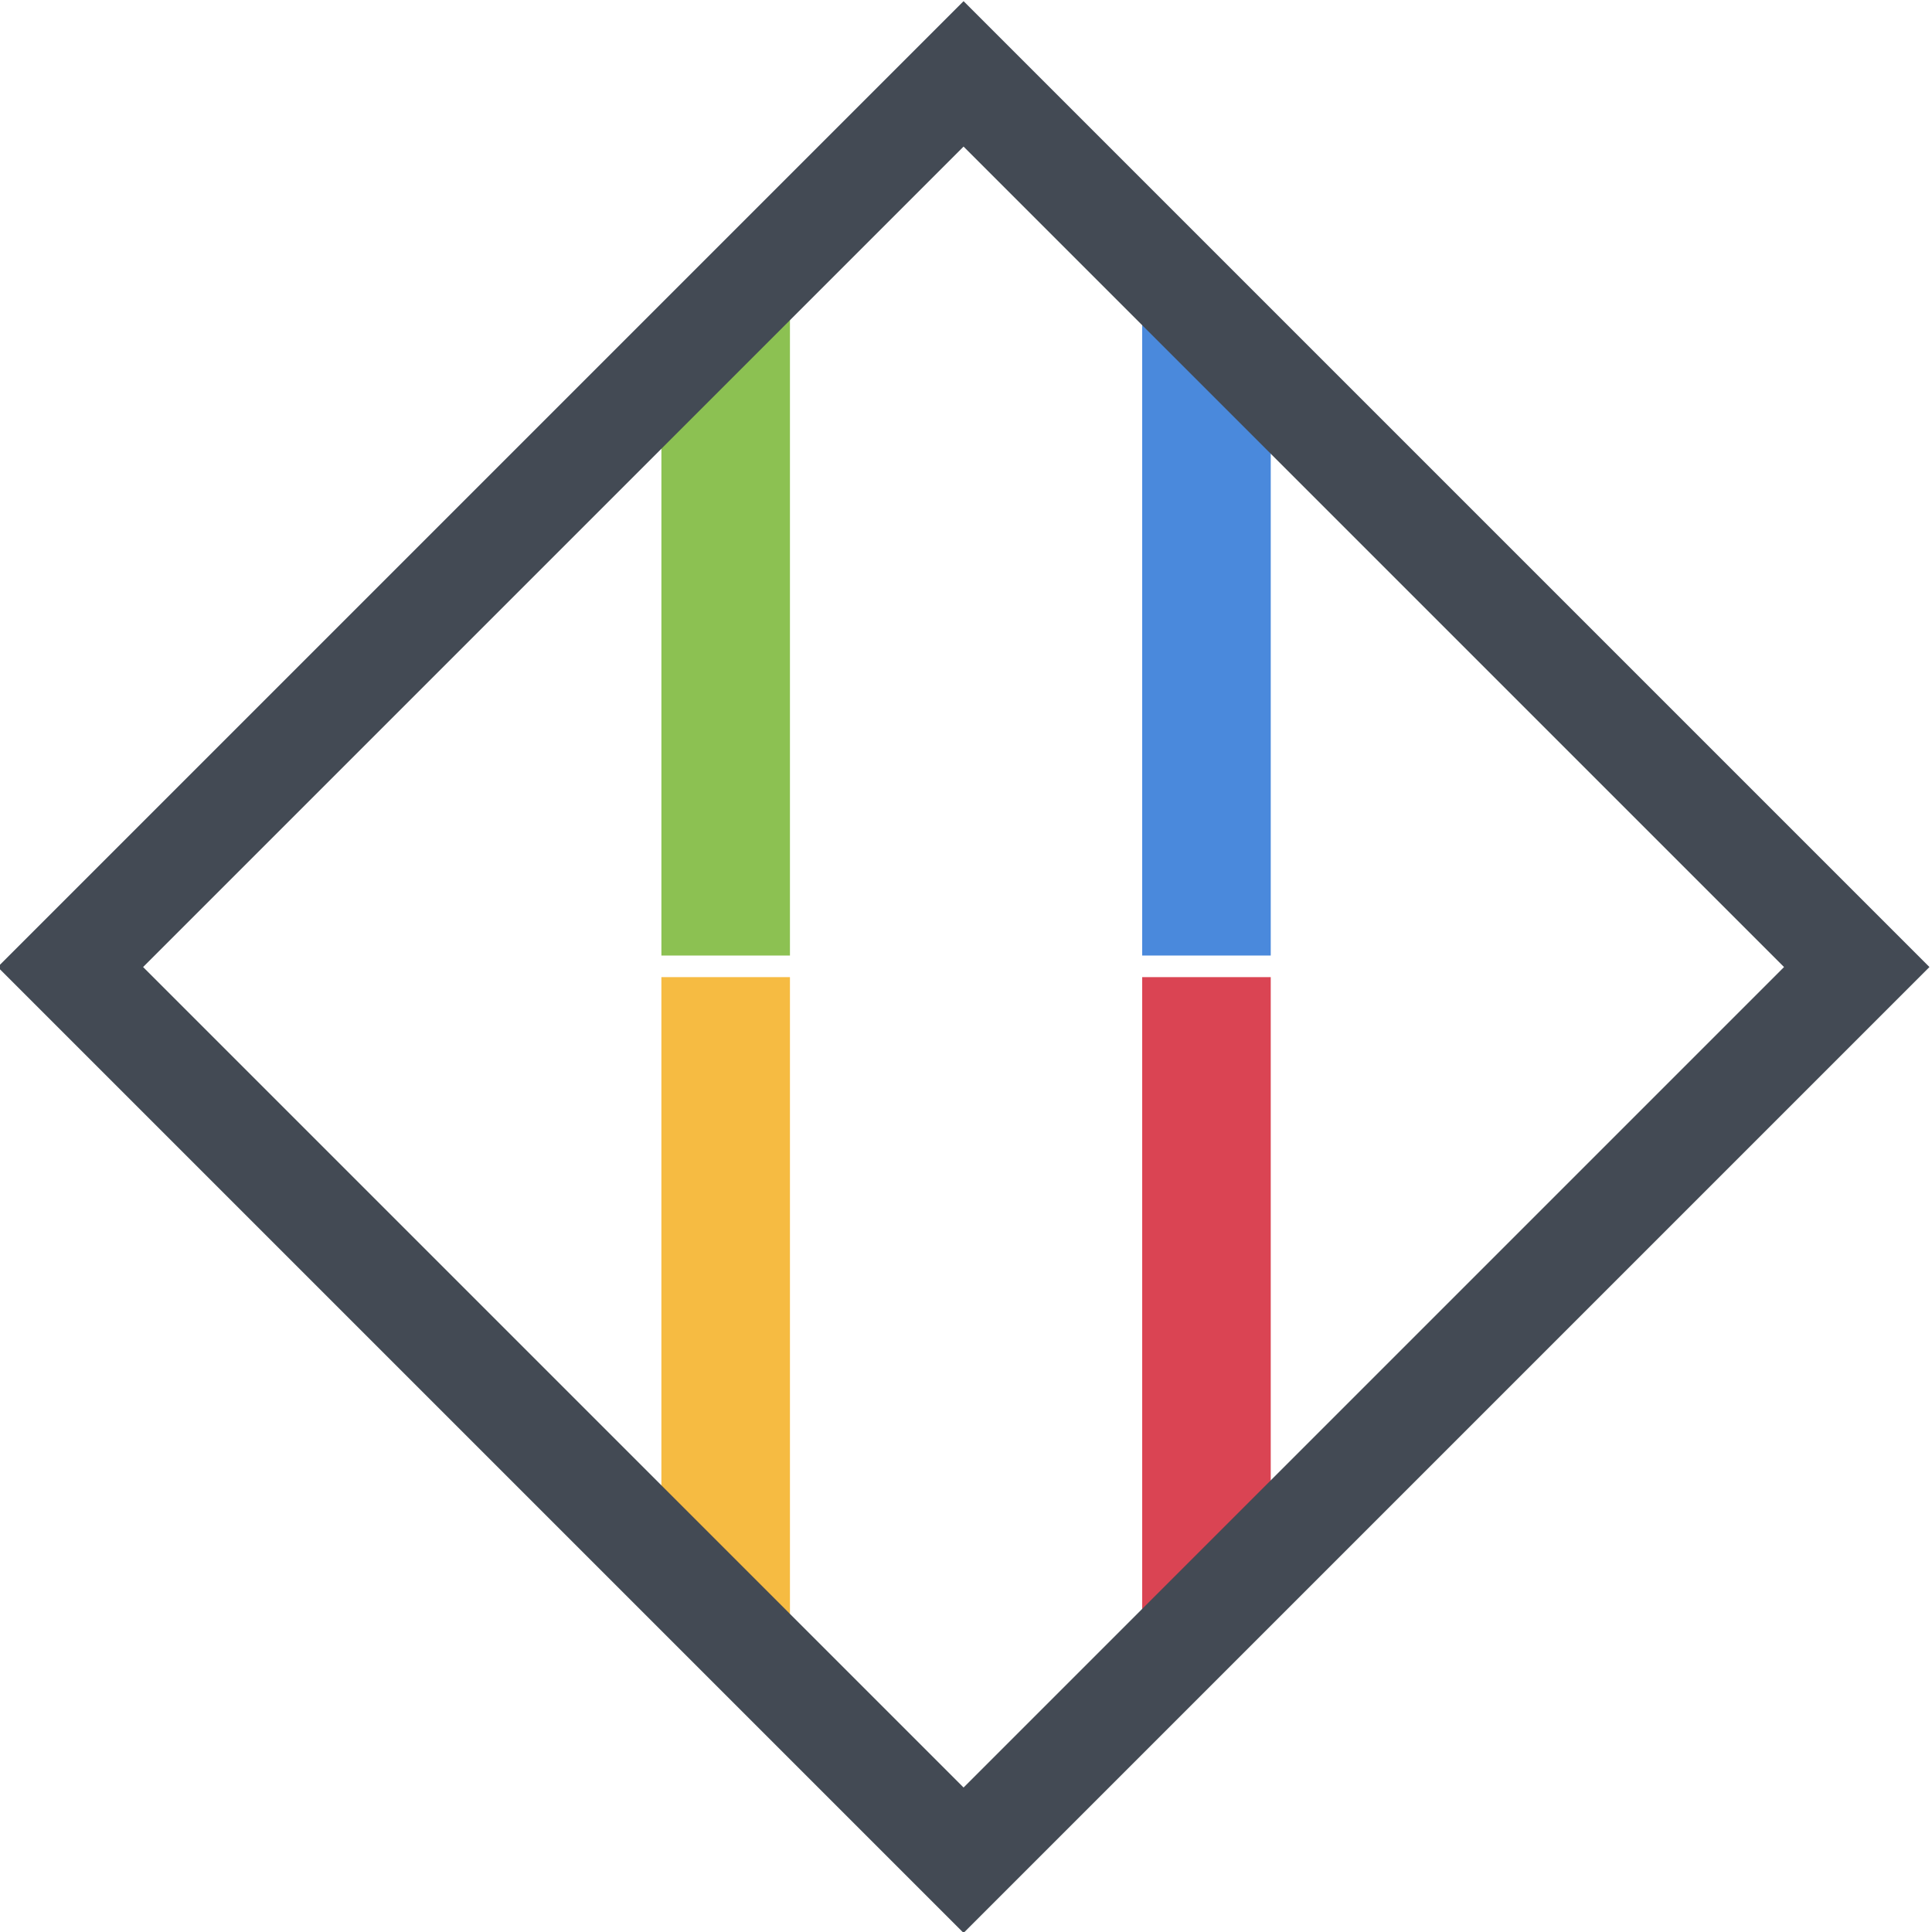 <?xml version="1.0" encoding="UTF-8" standalone="no"?>
<!-- Generator: Adobe Illustrator 19.1.0, SVG Export Plug-In . SVG Version: 6.00 Build 0)  -->

<svg
   xmlns:dc="http://purl.org/dc/elements/1.1/"
   xmlns:cc="http://creativecommons.org/ns#"
   xmlns:rdf="http://www.w3.org/1999/02/22-rdf-syntax-ns#"
   xmlns:svg="http://www.w3.org/2000/svg"
   xmlns="http://www.w3.org/2000/svg"
   xmlns:sodipodi="http://sodipodi.sourceforge.net/DTD/sodipodi-0.dtd"
   xmlns:inkscape="http://www.inkscape.org/namespaces/inkscape"
   version="1.1"
   id="svg4520"
   sodipodi:docname="qfma-helix-logo.svg"
   inkscape:version="0.48.5 r10040"
   x="0px"
   y="0px"
   viewBox="-116 240.2 341.908 341.908"
   xml:space="preserve"
   width="100%"
   height="100%"><defs
     id="defs15" /><style
     type="text/css"
     id="style3">
	.st0{fill:#8CC152;}
	.st1{fill:#F6BB42;}
	.st2{fill:#4A89DC;}
	.st3{fill:#DA4453;}
	.st4{fill:none;stroke:#434A54;stroke-width:20;}
</style><sodipodi:namedview
     id="base"
     fit-margin-top="0"
     pagecolor="#ffffff"
     inkscape:cy="141.50786"
     showgrid="false"
     borderopacity="1.0"
     bordercolor="#666666"
     inkscape:cx="-40.231401"
     inkscape:zoom="0.50000001"
     fit-margin-left="0"
     inkscape:window-maximized="1"
     inkscape:window-y="0"
     inkscape:window-x="1440"
     inkscape:window-height="1395"
     inkscape:window-width="2556"
     fit-margin-bottom="0"
     inkscape:current-layer="g4511"
     inkscape:pageshadow="2"
     inkscape:document-units="px"
     inkscape:pageopacity="0.0"
     fit-margin-right="0" /><g
     id="layer1"
     transform="translate(-167.685,-208.237)"
     inkscape:label="Layer 1"
     inkscape:groupmode="layer"><g
       id="g4511"
       transform="translate(-2633.973,1797.487)"><g
         id="g2994"><g
           transform="matrix(0.91,0,0,-0.91,2083.442,-2468.327)"
           id="g4111-5-0-6-3"><path
             style="fill:#8cc152"
             d="m 815.4,-1415.9 v 134 l -25,-25 v -108.9 h 25 z"
             class="st0"
             sodipodi:nodetypes="ccccc"
             inkscape:connector-curvature="0"
             id="rect3901-8-7-15-9-4-6" /><path
             style="fill:#f6bb42"
             d="m 815.4,-1419.9 v -134 l -25,25 v 108.9 h 25 z"
             class="st1"
             sodipodi:nodetypes="ccccc"
             inkscape:connector-curvature="0"
             id="rect3901-8-7-3-2-0-8-9" /></g><g
           transform="matrix(0.91,0,0,-0.91,2085.535,-2468.327)"
           id="g4115-8-2-7-1"><path
             style="fill:#4a89dc"
             d="m 881.6,-1415.9 v 134 l 25,-25 v -108.9 h -25 z"
             class="st2"
             sodipodi:nodetypes="ccccc"
             inkscape:connector-curvature="0"
             id="rect3901-8-5-1-3-1" /><path
             style="fill:#da4453"
             d="m 881.6,-1419.9 v -134 l 25,25 v 108.9 h -25 z"
             class="st3"
             sodipodi:nodetypes="ccccc"
             inkscape:connector-curvature="0"
             id="rect3901-8-7-3-5-20-6-4-5" /></g><rect
           style="fill:none;stroke:#434a54;stroke-width:18.199"
           height="223.572"
           width="223.572"
           class="st4"
           transform="matrix(0.707,-0.707,0.707,0.707,0,0)"
           y="1075.109"
           x="2741.18"
           id="rect3108-3-3-9-4" /></g></g></g></svg>